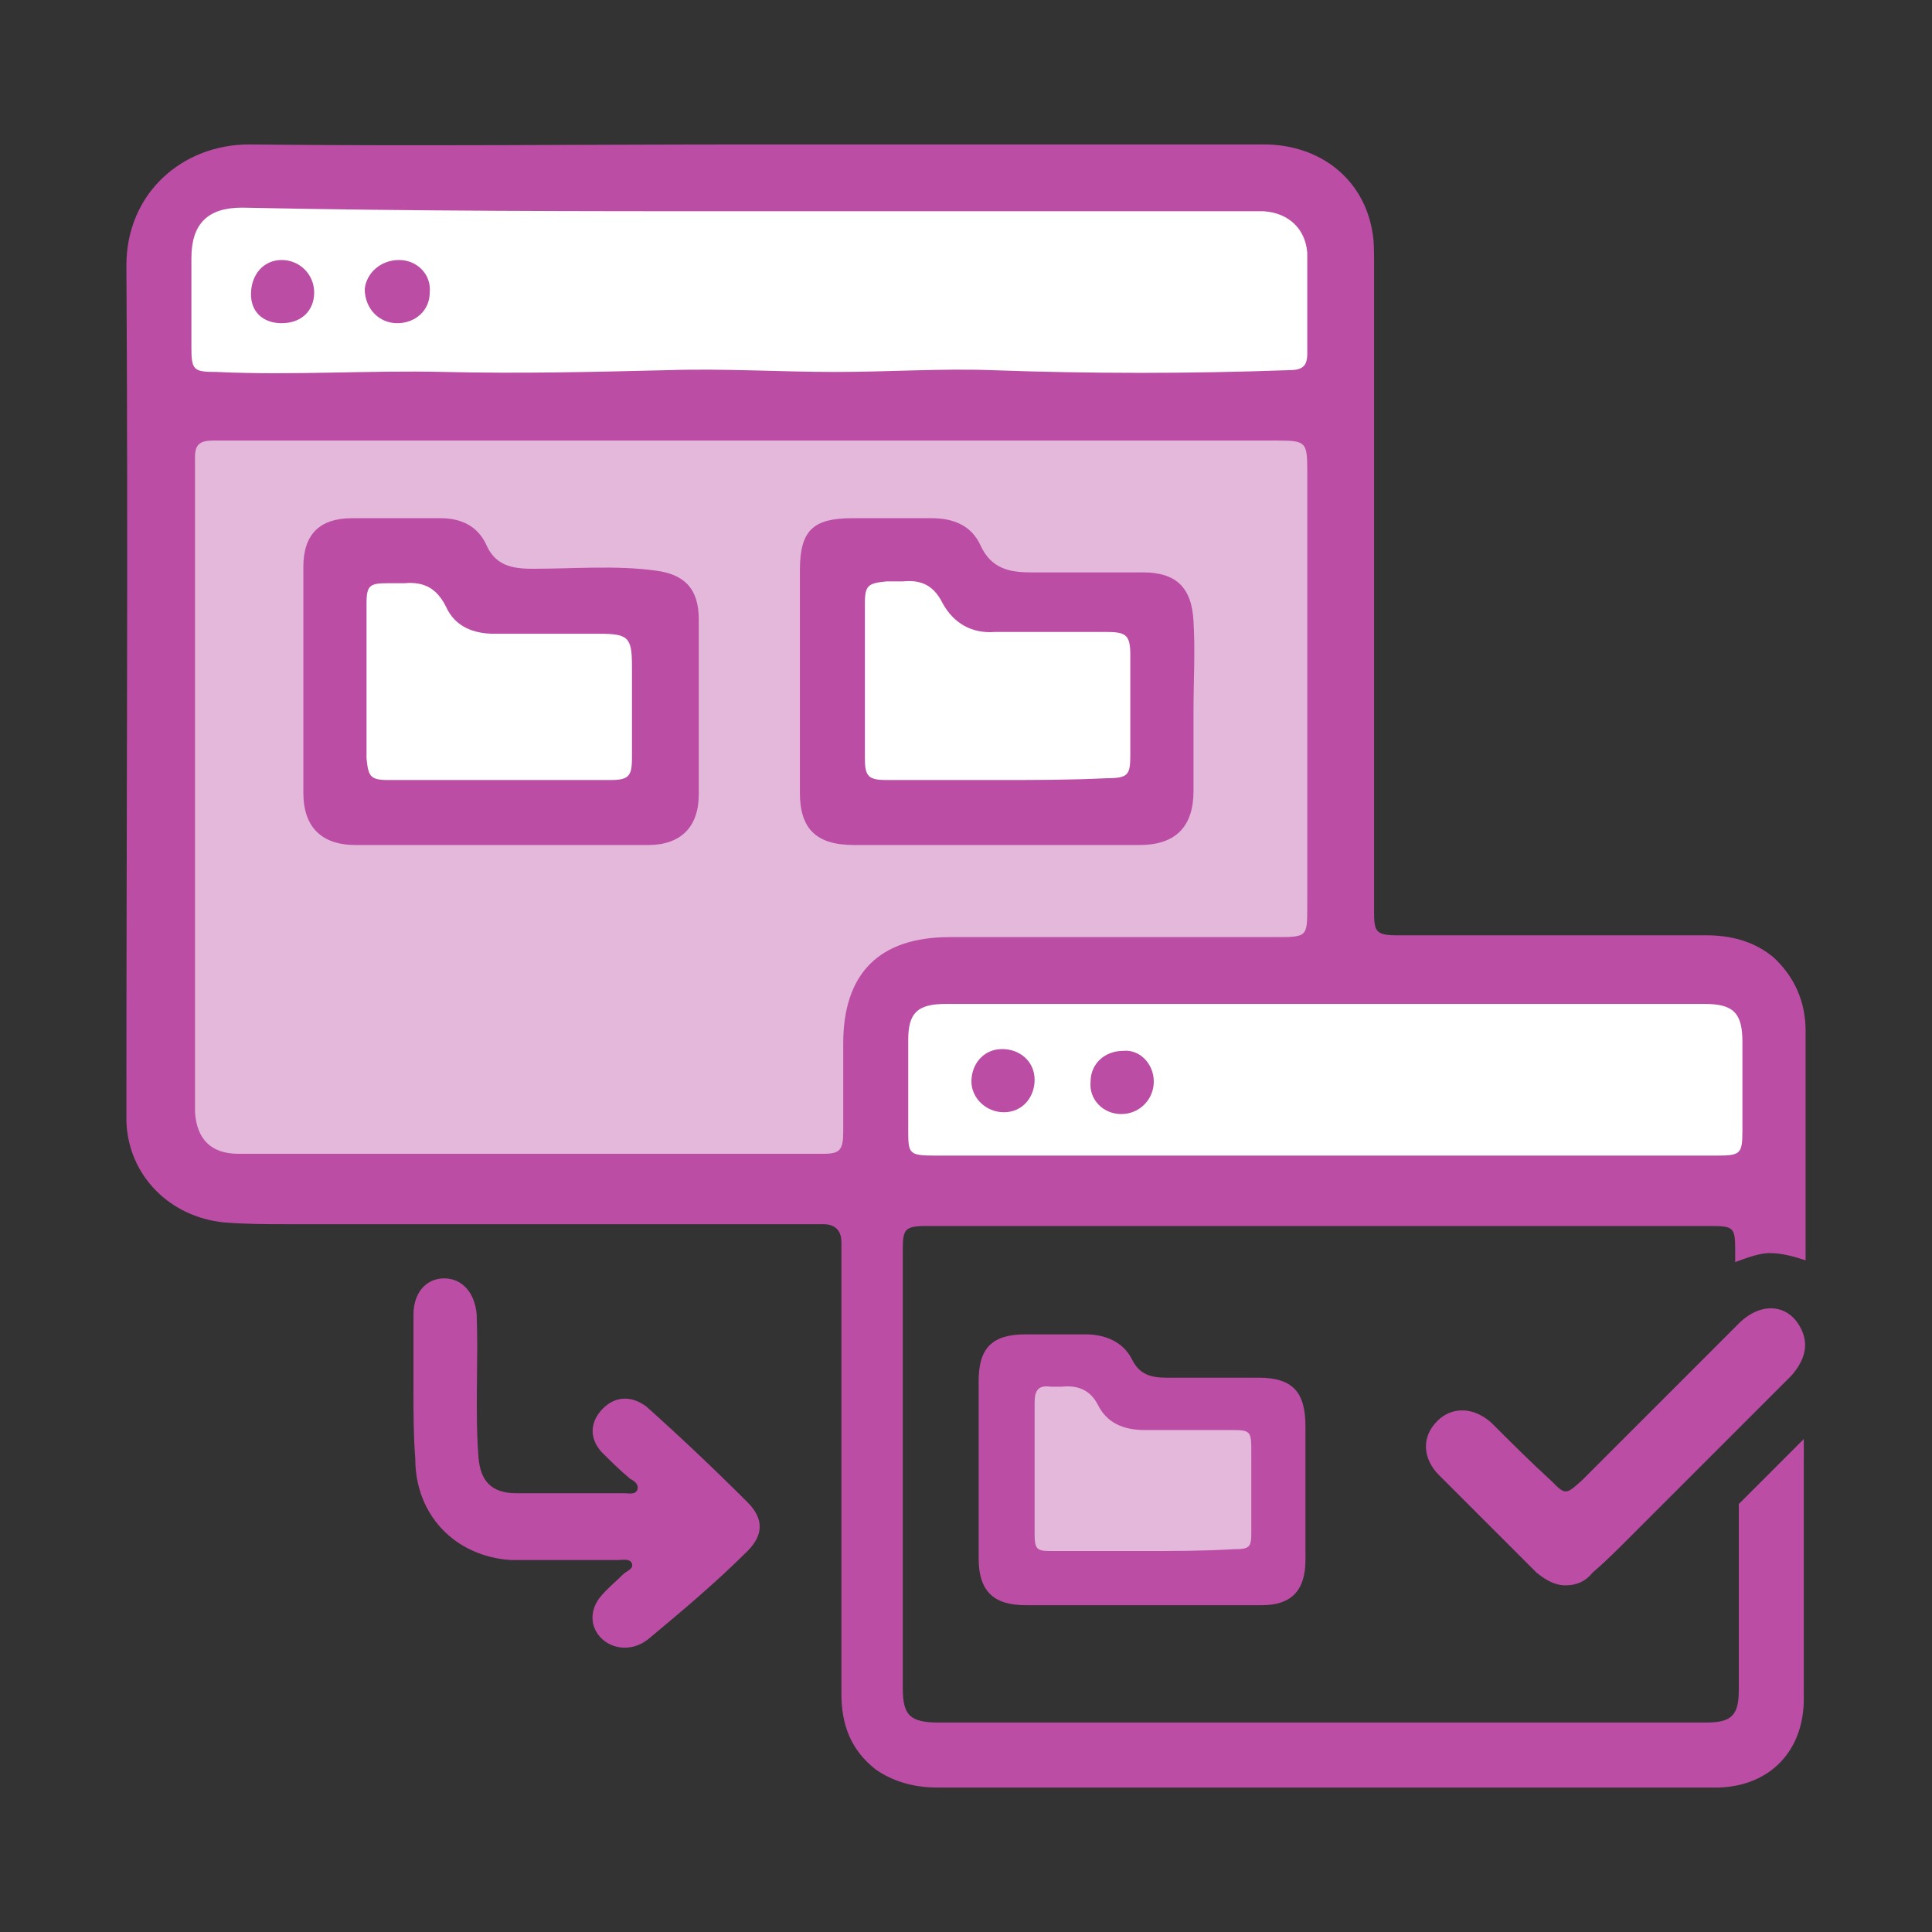 <?xml version="1.0" encoding="utf-8"?>
<!-- Generator: Adobe Illustrator 22.1.0, SVG Export Plug-In . SVG Version: 6.00 Build 0)  -->
<svg version="1.1" id="Layer_1" xmlns="http://www.w3.org/2000/svg" xmlns:xlink="http://www.w3.org/1999/xlink" x="0px" y="0px"
	 viewBox="0 0 107 107" style="enable-background:new 0 0 107 107;" xml:space="preserve">
<rect x="0" y="0" width="107" height="107" fill="#333333" stroke="none"/>
<style type="text/css">
	.st0{fill:#BC4DA5;}
	.st1{fill:#E4B8DB;}
	.st2{fill:#FFFFFF;}
</style>
<g>
	<g>
		<path class="st0" d="M98,69.4c0.7,0,1.4,0.2,2,0.4c0-4.2,0-8.4,0-12.7c0-1.6-0.6-3-1.8-4.1c-1.1-0.9-2.4-1.2-3.7-1.2
			c-5.7,0-11.4,0-17.1,0c-1.2,0-1.3-0.2-1.3-1.3c0-0.3,0-0.6,0-0.9c0-11.7,0-23.4,0-35.1c0-0.6,0-1.2-0.1-1.7C75.5,9.9,73.1,8,70,8
			c-9.4,0-18.8,0-28.3,0c-9.3,0-18.6,0.1-27.9,0C10.1,8,7,10.7,7,14.7c0.1,15.5,0,30.9,0,46.4c0,0.3,0,0.7,0,1
			c0.1,3,2.4,5.3,5.4,5.6c1.2,0.1,2.4,0.1,3.6,0.1c9.5,0,19.1,0,28.6,0c0.3,0,0.7,0,1,0c0.6,0,1,0.3,1,1c0,0.9,0,1.9,0,2.8
			c0,7.4,0,14.8,0,22.2c0,1.7,0.5,3.1,1.9,4.2c1,0.7,2.2,1,3.4,1c4.1,0,34,0,40,0c1.3,0-0.2,0,3.3,0c2.9-0.1,4.7-2.1,4.7-4.9
			c0-4.8,0-9.6,0-14.4c-1.2,1.2-2.4,2.4-3.6,3.6c0,3.4,0,6.8,0,10.3c0,1.4-0.4,1.8-1.8,1.8c-0.4,0-0.8,0-1.2,0c-1.1,0-1.6,0-1.7,0
			c0,0,0.1,0,0,0c-5.5,0-35.6,0-39.6,0c-1.6,0-2-0.4-2-1.9c0-8.1,0-16.2,0-24.3c0-1.1,0.1-1.3,1.3-1.3c14.5,0,29,0,43.5,0
			c1.2,0,1.3,0.1,1.3,1.3c0,0.2,0,0.4,0,0.7C96.9,69.6,97.5,69.4,98,69.4z"/>
		<path class="st0" d="M91.8,95.3C91.7,95.3,91.6,95.3,91.8,95.3L91.8,95.3z"/>
	</g>
	<path class="st0" d="M63.2,88.9c-2.1,0-4.2,0-6.4,0c-1.8,0-2.6-0.8-2.6-2.6c0-3.3,0-6.5,0-9.8c0-1.8,0.7-2.6,2.6-2.6
		c1.1,0,2.2,0,3.3,0s2.1,0.4,2.6,1.4c0.4,0.8,1,1,1.9,1c1.7,0,3.4,0,5.1,0c1.9,0,2.6,0.8,2.6,2.7c0,2.5,0,5,0,7.4
		c0,1.7-0.8,2.5-2.4,2.5C67.7,88.9,65.4,88.9,63.2,88.9z"/>
	<path class="st0" d="M22.9,77c0-1.4,0-2.8,0-4.2c0-1.2,0.7-2,1.7-2s1.7,0.8,1.8,2c0.1,2.6-0.1,5.3,0.1,7.9c0.1,1.3,0.7,2,2.1,2
		c2,0,4,0,6,0c0.2,0,0.6,0.1,0.7-0.2c0.1-0.3-0.2-0.5-0.4-0.6c-0.6-0.5-1.1-1-1.6-1.5c-0.7-0.8-0.6-1.7,0.1-2.4
		c0.7-0.7,1.6-0.7,2.4-0.1c1.9,1.7,3.8,3.5,5.6,5.3c0.9,0.9,0.9,1.8,0,2.7c-1.7,1.7-3.6,3.3-5.4,4.8c-0.8,0.7-1.8,0.7-2.5,0.2
		c-0.8-0.6-0.9-1.6-0.3-2.4c0.4-0.5,0.9-0.9,1.3-1.3c0.2-0.2,0.6-0.3,0.5-0.6c-0.1-0.3-0.5-0.2-0.8-0.2c-1.3,0-2.7,0-4,0
		c-0.6,0-1.3,0-1.9,0c-3.1-0.2-5.3-2.5-5.3-5.6C22.9,79.5,22.9,78.3,22.9,77L22.9,77z"/>
	<path class="st1" d="M41.6,24.4c9.7,0,19.4,0,29.2,0c1.5,0,1.6,0.1,1.6,1.6c0,8.1,0,16.1,0,24.2c0,1.7,0,1.7-1.8,1.7
		c-6,0-12,0-18,0c-3.9,0-5.9,2-5.9,5.9c0,1.6,0,3.3,0,4.9c0,1-0.2,1.2-1.1,1.2c-10.8,0-21.6,0-32.4,0c-1.5,0-2.3-0.8-2.4-2.3
		c0-0.4,0-0.7,0-1.1c0-11.5,0-23,0-34.4c0-0.3,0-0.5,0-0.8c0-0.7,0.3-0.9,1-0.9c0.5,0,0.9,0,1.4,0C22.6,24.4,32.1,24.4,41.6,24.4z"
		/>
	<path class="st2" d="M41.6,11.7c9.1,0,18.1,0,27.2,0c0.4,0,0.8,0,1.2,0c1.4,0.1,2.3,1,2.4,2.3c0,1.9,0,3.7,0,5.6
		c0,0.7-0.3,0.9-1,0.9c-5.5,0.2-11,0.2-16.5,0c-2.8-0.1-5.7,0.1-8.6,0.1c-3.1,0-6.2-0.2-9.3-0.1c-4.1,0.1-8.2,0.2-12.4,0.1
		s-8.4,0.2-12.6,0c-1.3,0-1.4-0.1-1.4-1.4c0-1.6,0-3.2,0-4.9c0-1.9,0.9-2.8,2.8-2.8C22.8,11.7,32.2,11.7,41.6,11.7z"/>
	<path class="st2" d="M73.3,64c-7.2,0-14.3,0-21.5,0c-1.5,0-1.5-0.1-1.5-1.5c0-1.6,0-3.2,0-4.9c0-1.5,0.5-2,2.1-2c14,0,28,0,42,0
		c1.6,0,2.1,0.5,2.1,2.1s0,3.3,0,4.9c0,1.3-0.1,1.4-1.4,1.4C87.8,64,80.5,64,73.3,64z"/>
	<path class="st1" d="M63.3,85.9c-1.7,0-3.4,0-5.1,0c-0.8,0-0.9-0.1-0.9-1c0-2.4,0-4.8,0-7.2c0-0.7,0.2-1,0.9-0.9c0.2,0,0.4,0,0.6,0
		c0.9-0.1,1.6,0.2,2,1c0.5,1,1.4,1.4,2.6,1.4c1.6,0,3.2,0,4.9,0c0.9,0,1,0.1,1,1c0,1.6,0,3.1,0,4.7c0,0.8-0.1,0.9-1,0.9
		C66.7,85.9,65,85.9,63.3,85.9z"/>
	<path class="st0" d="M27.7,46.8c-2.7,0-5.3,0-8,0c-1.9,0-2.9-1-2.9-2.9c0-4.2,0-8.3,0-12.5c0-1.8,0.9-2.7,2.7-2.7
		c1.6,0,3.3,0,4.9,0c1.1,0,2,0.4,2.5,1.4c0.5,1.2,1.4,1.4,2.6,1.4c2.3,0,4.6-0.2,6.8,0.1c1.6,0.2,2.4,1,2.4,2.7c0,3.2,0,6.5,0,9.7
		c0,1.8-1,2.8-2.8,2.8C33.2,46.8,30.4,46.8,27.7,46.8z"/>
	<path class="st0" d="M55.2,46.8c-2.6,0-5.3,0-7.9,0c-2.1,0-3-0.9-3-2.9c0-4.1,0-8.2,0-12.3c0-2.2,0.7-2.9,2.9-2.9c1.5,0,3,0,4.4,0
		c1.2,0,2.2,0.4,2.7,1.5c0.6,1.3,1.6,1.5,2.8,1.5c2.1,0,4.1,0,6.2,0c1.8,0,2.7,0.8,2.8,2.7c0.1,1.7,0,3.3,0,5c0,1.5,0,3,0,4.4
		c0,2-1,3-3,3C60.5,46.8,57.8,46.8,55.2,46.8z"/>
	<path class="st0" d="M22.1,14.4c1,0,1.8,0.8,1.7,1.8c0,1-0.8,1.7-1.8,1.7s-1.8-0.8-1.8-1.9C20.3,15.1,21.1,14.4,22.1,14.4z"/>
	<path class="st0" d="M15.6,14.4c1,0,1.8,0.8,1.8,1.8s-0.7,1.7-1.8,1.7c-1,0-1.7-0.6-1.7-1.6C13.9,15.2,14.6,14.4,15.6,14.4z"/>
	<path class="st0" d="M57.3,59.8c0,1-0.7,1.8-1.7,1.8s-1.8-0.8-1.8-1.7c0-1,0.7-1.8,1.7-1.8S57.3,58.8,57.3,59.8z"/>
	<path class="st0" d="M63.9,59.9c0,1-0.8,1.8-1.8,1.8s-1.8-0.8-1.7-1.8c0-1,0.8-1.7,1.8-1.7C63.1,58.1,63.9,58.9,63.9,59.9z"/>
	<path class="st2" d="M27.7,43.2c-2.1,0-4.1,0-6.2,0c-1,0-1.1-0.2-1.2-1.2c0-2.9,0-5.7,0-8.6c0-1,0.2-1.1,1.2-1.1c0.3,0,0.6,0,0.9,0
		c1.1-0.1,1.8,0.3,2.3,1.3c0.5,1.1,1.5,1.5,2.7,1.5c1.9,0,3.8,0,5.8,0c1.6,0,1.8,0.2,1.8,1.8c0,1.7,0,3.4,0,5.1c0,1-0.2,1.2-1.2,1.2
		C31.8,43.2,29.8,43.2,27.7,43.2z"/>
	<path class="st2" d="M55.3,43.2c-2.1,0-4.1,0-6.2,0c-1,0-1.2-0.2-1.2-1.2c0-2.9,0-5.7,0-8.6c0-1,0.2-1.1,1.2-1.2c0.3,0,0.6,0,0.9,0
		c1-0.1,1.7,0.2,2.2,1.2c0.6,1.1,1.6,1.7,2.9,1.6c2.1,0,4.1,0,6.2,0c1.1,0,1.3,0.2,1.3,1.3c0,1.8,0,3.7,0,5.5c0,1.1-0.1,1.3-1.3,1.3
		C59.3,43.2,57.3,43.2,55.3,43.2z"/>
	<path class="st0" d="M86.7,87.8c-0.6,0-1.1-0.3-1.6-0.7c-1.8-1.8-3.6-3.6-5.4-5.4c-0.9-0.9-1-2.1-0.1-3c0.8-0.8,2-0.8,3,0.1
		c1.1,1.1,2.2,2.2,3.3,3.2c0.8,0.8,0.8,0.8,1.7,0c2.9-2.9,5.8-5.8,8.7-8.7c1.2-1.2,2.7-1.1,3.4,0.2c0.5,0.9,0.3,1.8-0.5,2.7
		c-3,3-6.1,6.1-9.1,9.1c-0.6,0.6-1.2,1.2-1.9,1.8C87.8,87.6,87.3,87.8,86.7,87.8z"/>
</g>
</svg>
